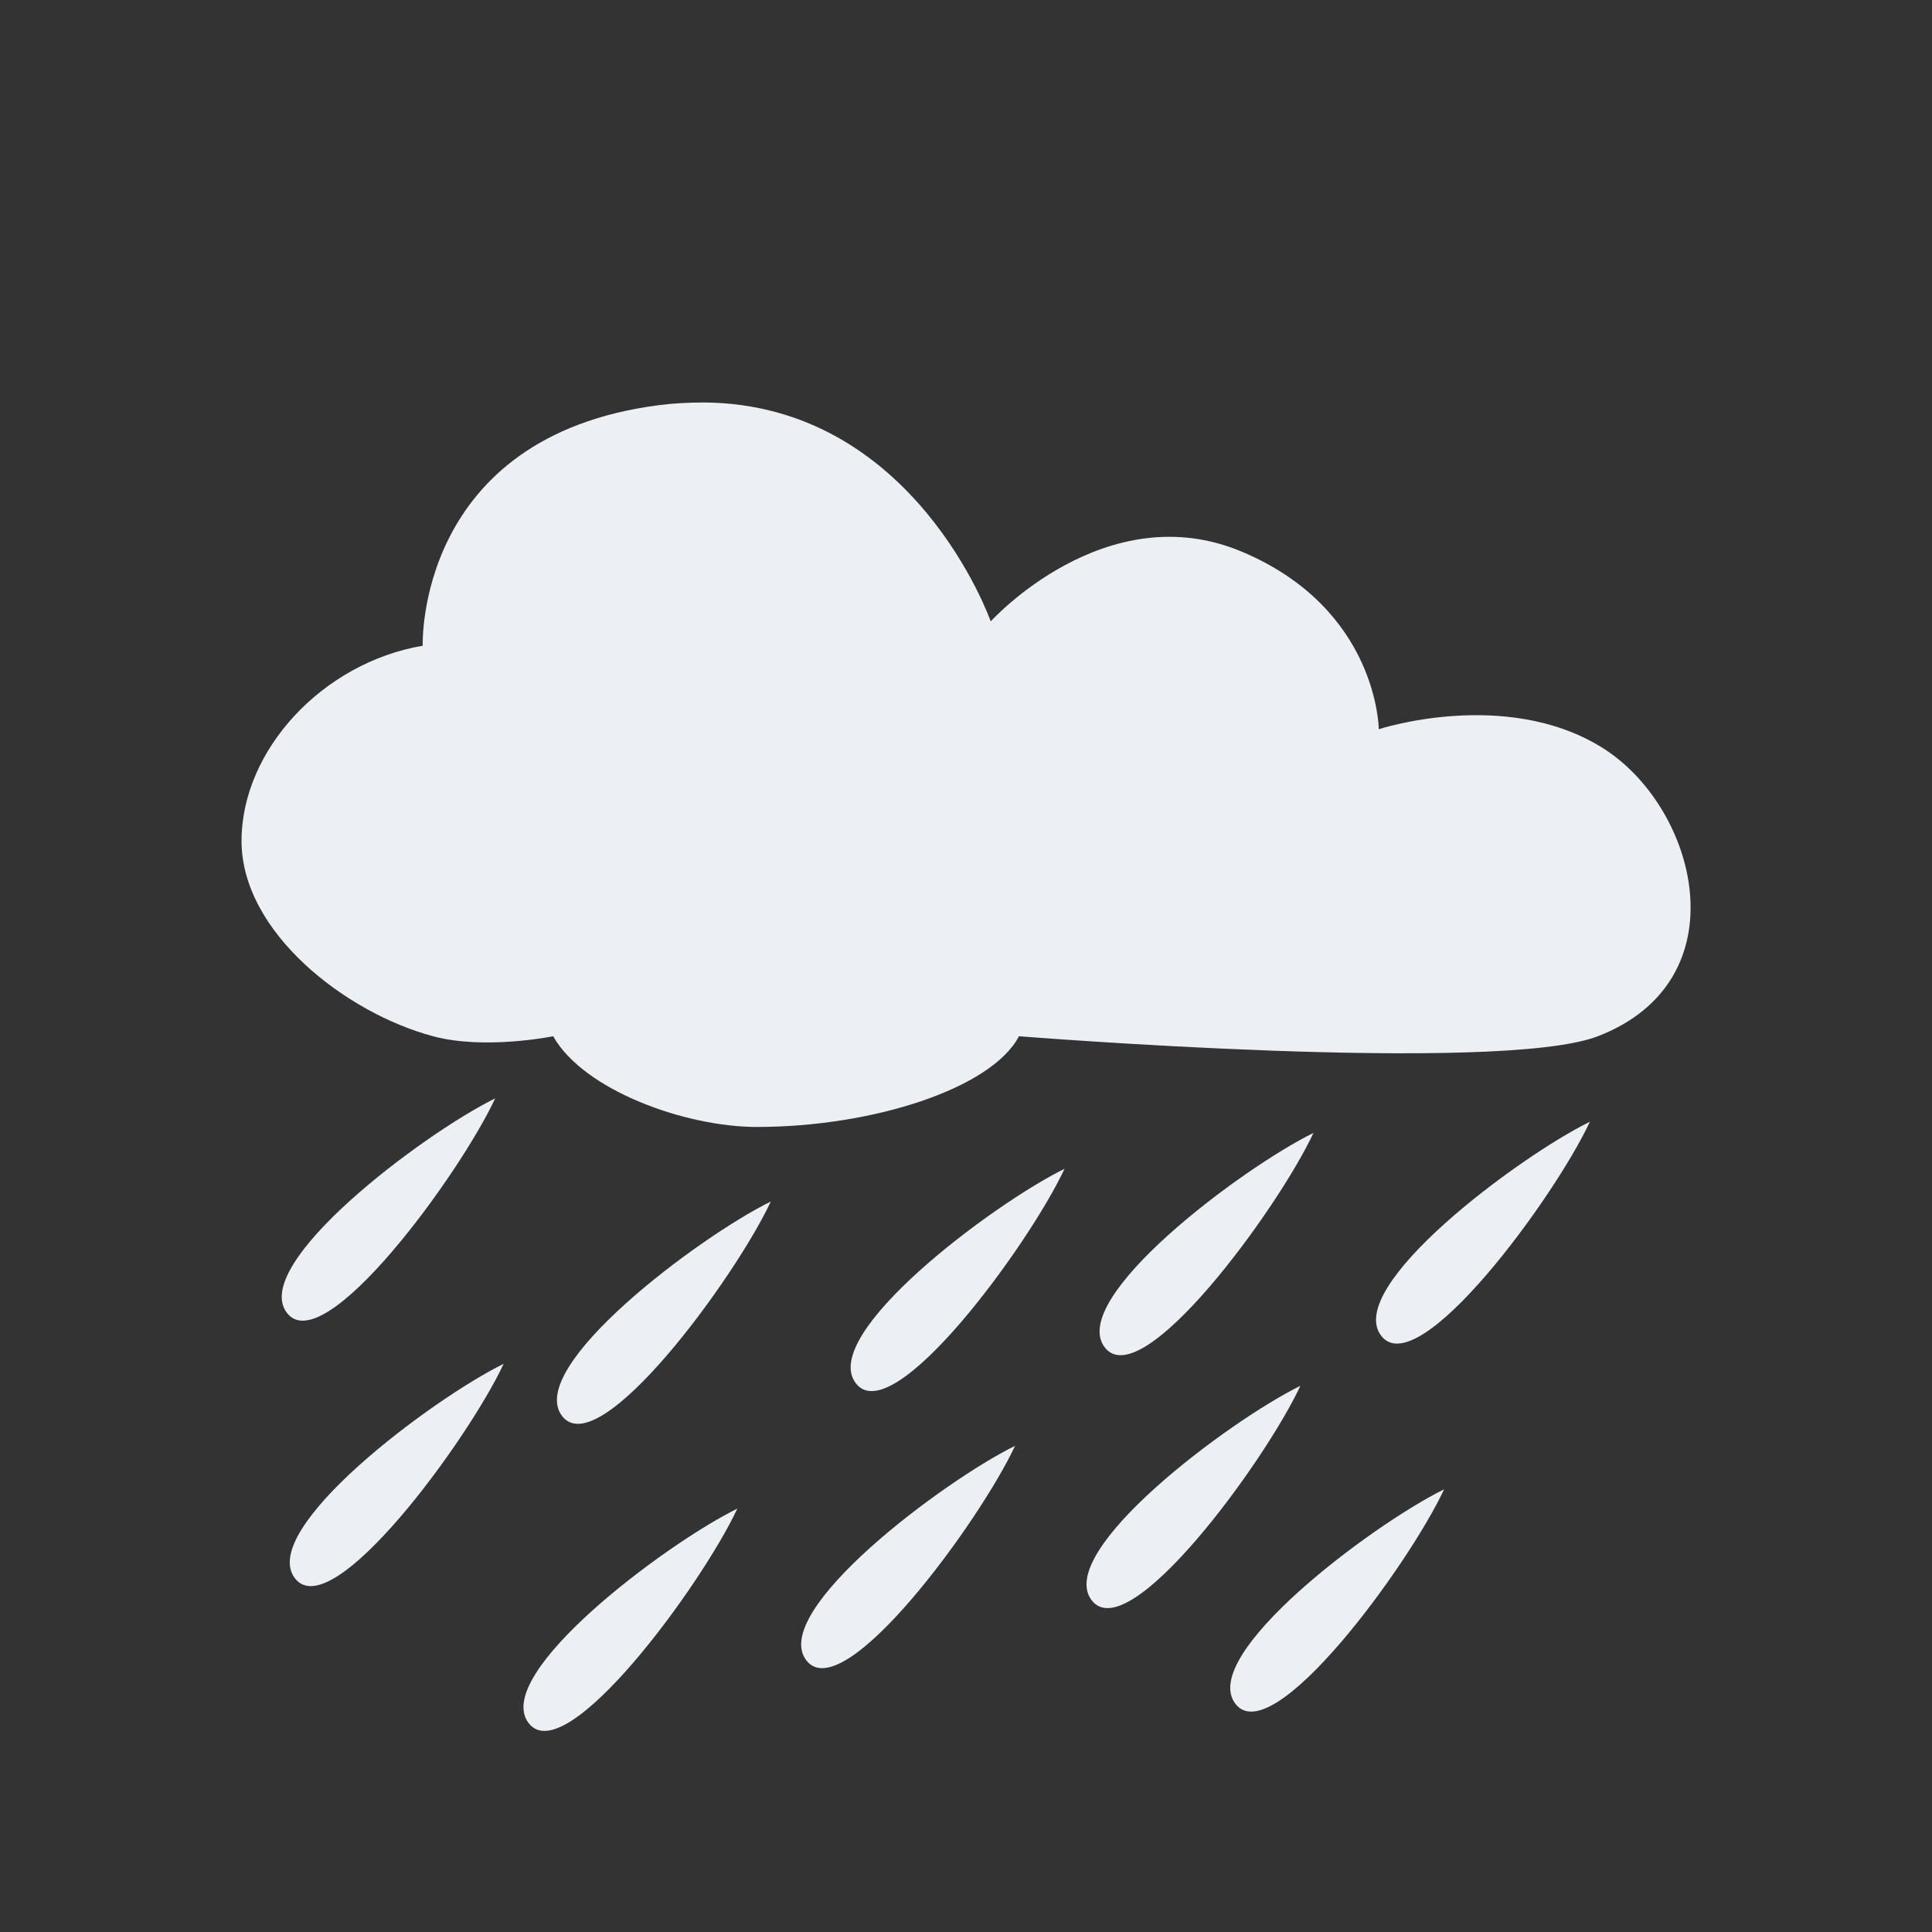<svg xmlns="http://www.w3.org/2000/svg" viewBox="0 0 48 48" style="enable-background:new">
 <rect x="0" y="0" width="48" height="48" fill="#333333" stroke="none"/>
 <path d="m 17.477 10 c -0.349 0 -0.722 0.017 -1.101 0.065 -6.06 0.78 -5.874 5.978 -5.874 5.978 -2.481 0.422 -4.501 2.587 -4.501 4.851 0 2.264 2.584 4.269 4.757 4.851 1.292 0.347 2.985 0 2.985 0 c 0.767 1.353 3.296 2.254 5.06 2.254 c 2.876 0 5.832 -0.954 6.513 -2.254 0 0 11.91 0.953 14.382 0 3.599 -1.388 2.474 -5.721 0.08 -7.187 -2.394 -1.466 -5.523 -0.441 -5.523 -0.441 0 0 -0.014 -2.984 -3.4 -4.41 -3.386 -1.426 -6.241 1.731 -6.241 1.731 0 0 -1.897 -5.407 -7.135 -5.439 z" style="fill:#eceff4;fill-opacity:1"/>
 <g transform="matrix(2.24,0,0,2.24,0.28,1.563)">
  <path d="m 5.367 11.485 c -0.797 0.392 -2.719 1.835 -2.311 2.377 0.408 0.541 1.924 -1.543 2.311 -2.377 z m 12.142 0.259 c -0.797 0.392 -2.724 1.83 -2.316 2.372 0.408 0.541 1.928 -1.538 2.316 -2.372 z m -3.066 0.124 c -0.797 0.392 -2.724 1.835 -2.316 2.377 0.408 0.541 1.928 -1.543 2.316 -2.377 z m -2.761 0.398 c -0.797 0.392 -2.724 1.835 -2.316 2.377 0.408 0.541 1.928 -1.543 2.316 -2.377 z m -3.258 0.363 c -0.797 0.392 -2.724 1.835 -2.316 2.377 0.408 0.541 1.928 -1.543 2.316 -2.377 z m -2.963 1.8 c -0.797 0.392 -2.724 1.835 -2.316 2.377 0.408 0.541 1.928 -1.543 2.316 -2.377 z m 8.837 0.244 c -0.797 0.392 -2.724 1.835 -2.316 2.377 0.408 0.541 1.928 -1.543 2.316 -2.377 z m -3.165 0.666 c -0.797 0.392 -2.724 1.835 -2.316 2.377 0.408 0.541 1.928 -1.543 2.316 -2.377 z m 4.759 0.482 c -0.797 0.392 -2.724 1.835 -2.316 2.377 0.408 0.541 1.928 -1.543 2.316 -2.377 z m -7.839 0.214 c -0.797 0.392 -2.724 1.835 -2.316 2.377 0.408 0.541 1.928 -1.543 2.316 -2.377" style="fill:#eceff4;fill-opacity:1"/>
 </g>
</svg>
